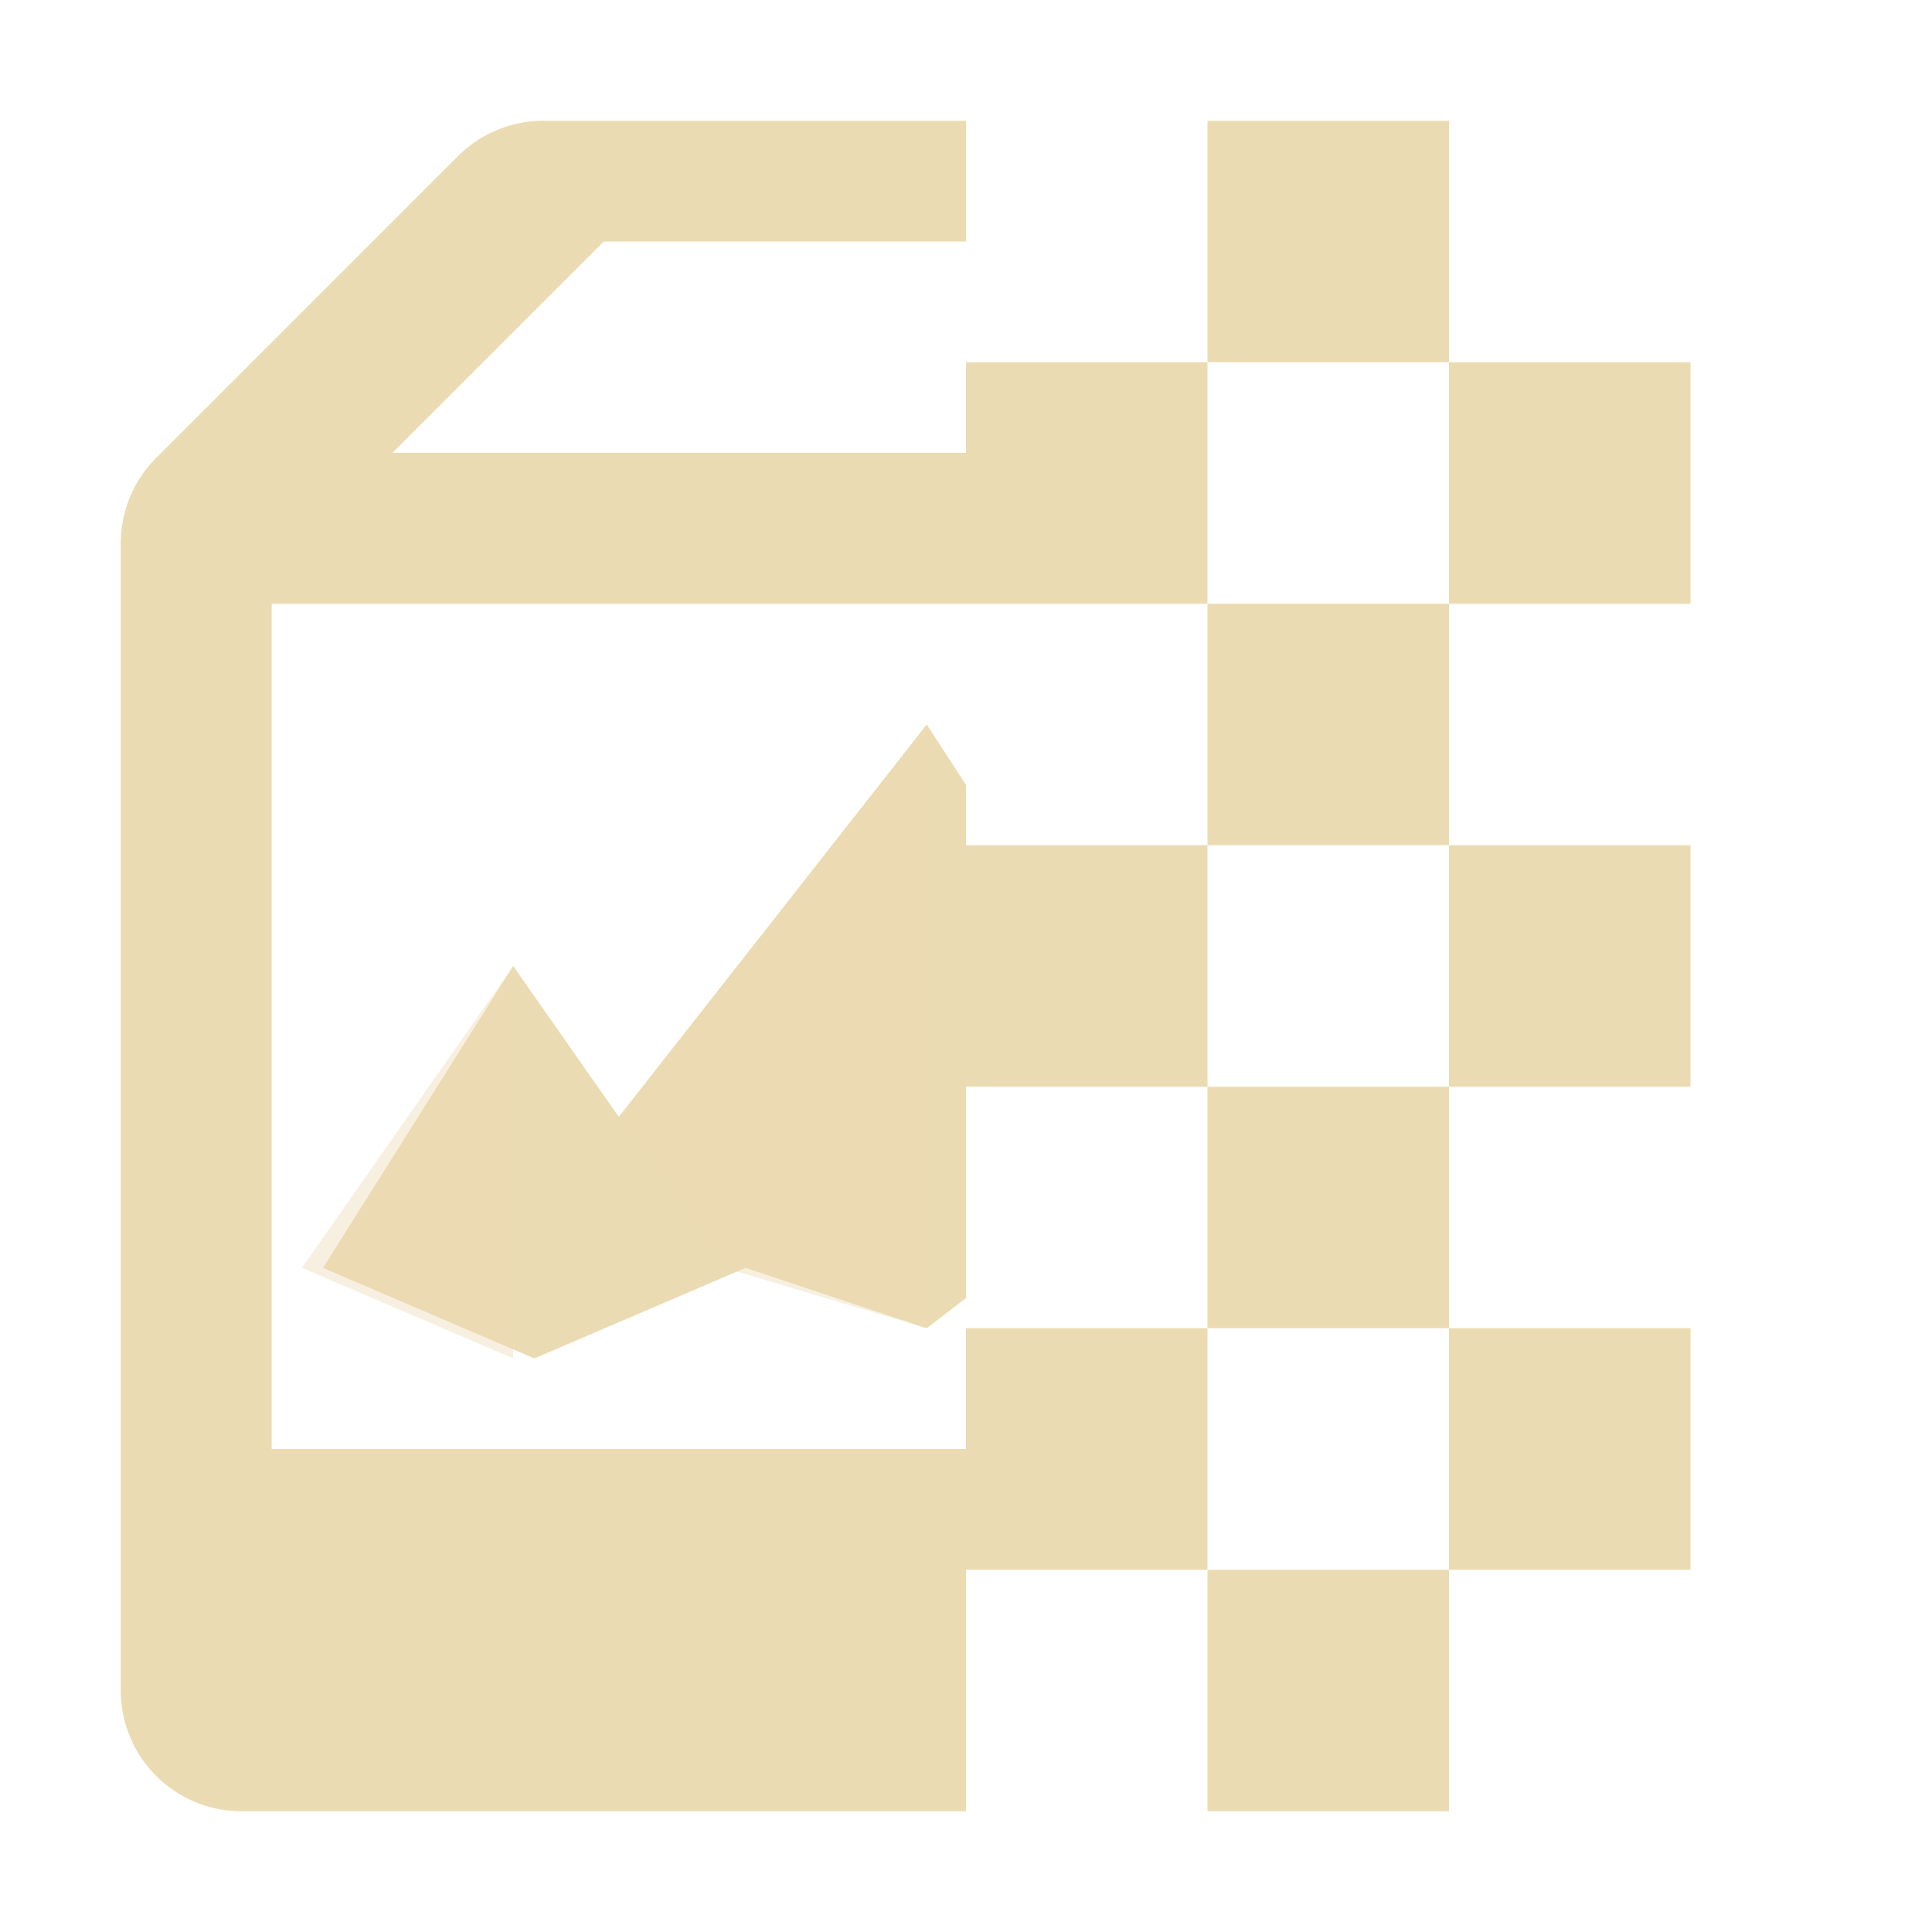 <svg height="16" width="16" viewBox="0 0 16 16" xmlns="http://www.w3.org/2000/svg"><path d="M1 14a1 1 0 0 0 1 1h6v-2h2v-2H8v1H2.25V5H10V3H8v.75H3.25L5 2h3V1H4.5a1 1 0 0 0-.707.293l-2.5 2.5A1 1 0 0 0 1 4.5Zm6.675-8L8 6.5V7h2v2H8v1.75l-.325.25-1.5-.5-1.75.75-1.75-.75L4.25 8l.875 1.25ZM10 3h2V1h-2zm2 0v2h2V3zm0 2h-2v2h2zm0 2v2h2V7zm0 2h-2v2h2zm0 2v2h2v-2zm0 2h-2v2h2z" fill="#ebdbb2"/><path d="M7.675 6v5L6 10.5l-.875-1.25zM4.25 8v3.25L2.5 10.5" fill="#ebdbb2" fill-opacity=".4"/></svg>
